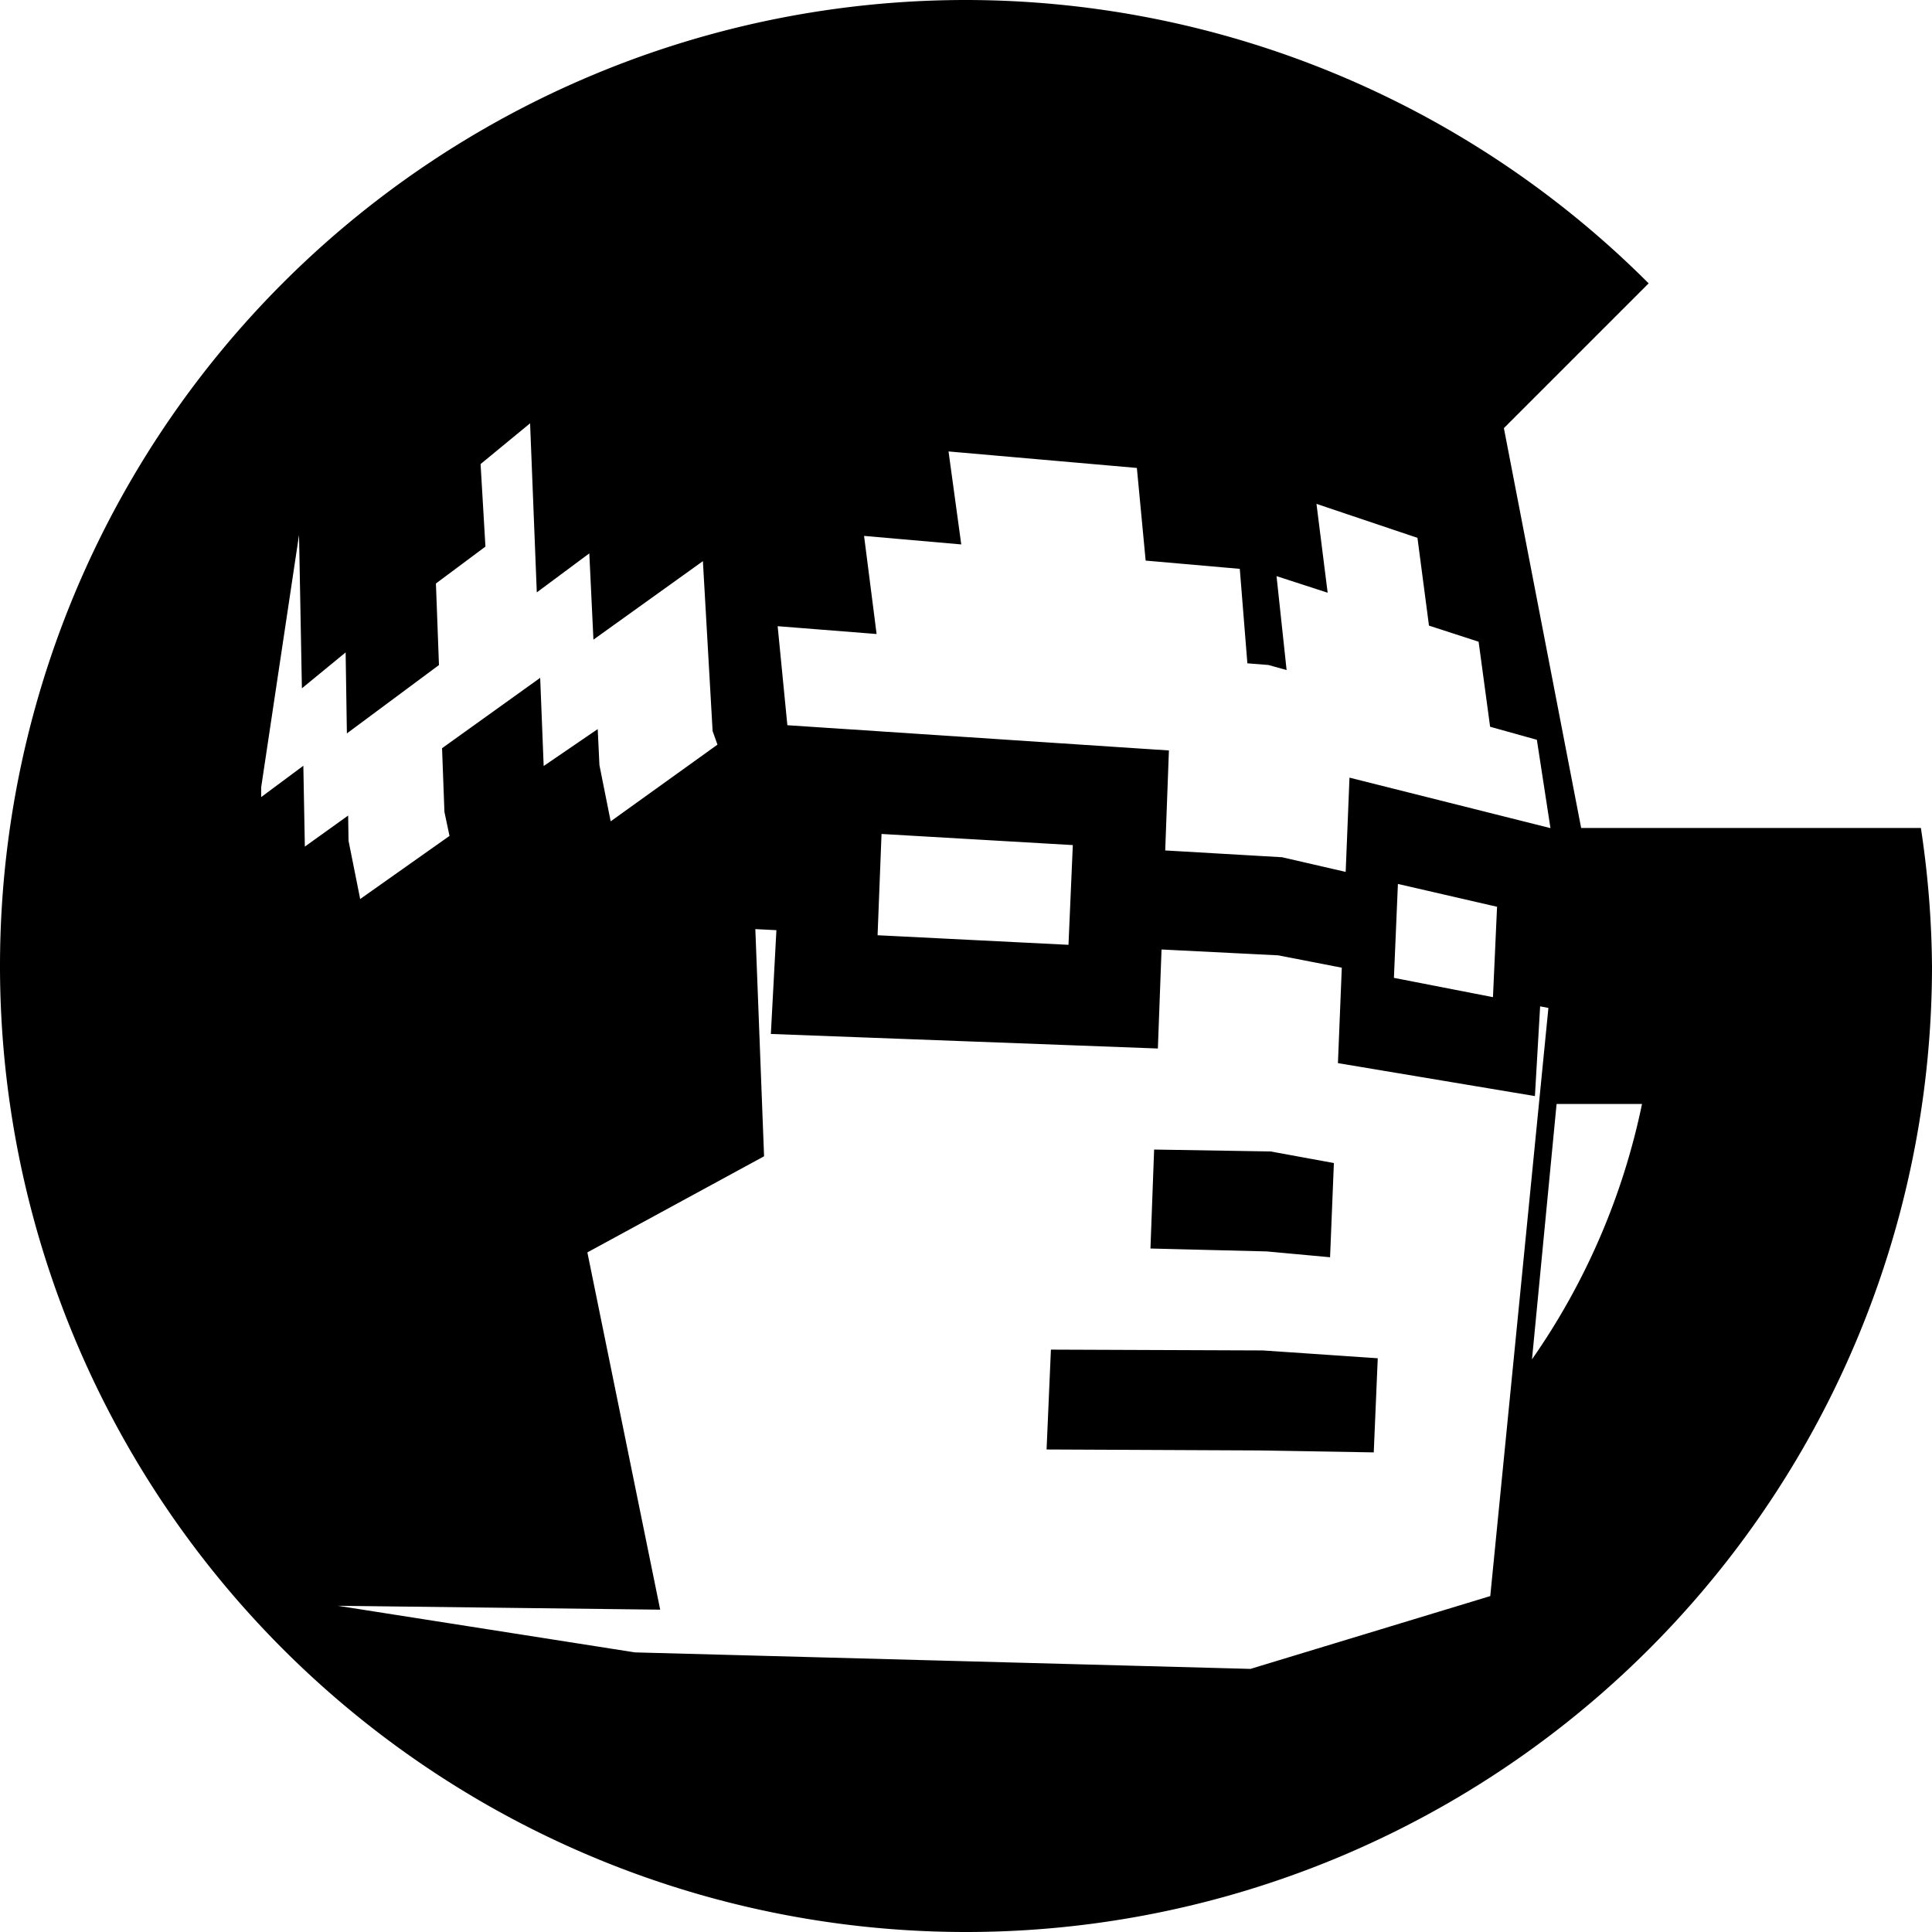 <?xml version="1.0" encoding="UTF-8" standalone="no"?>
<!-- Created with Inkscape (http://www.inkscape.org/) -->

<svg
   xmlns:dc="http://purl.org/dc/elements/1.1/"
   xmlns:cc="http://creativecommons.org/ns#"
   xmlns:rdf="http://www.w3.org/1999/02/22-rdf-syntax-ns#"
   xmlns:svg="http://www.w3.org/2000/svg"
   xmlns="http://www.w3.org/2000/svg"
   xmlns:sodipodi="http://sodipodi.sourceforge.net/DTD/sodipodi-0.dtd"
   xmlns:inkscape="http://www.inkscape.org/namespaces/inkscape"
   width="500"
   height="500"
   viewBox="0 0 500 500"
   id="svg2"
   version="1.1"
   inkscape:version="0.91 r13725"
   sodipodi:docname="logo.svg"
   inkscape:export-filename="/home/tobchen/workspace_c/TobyG/logo.png"
   inkscape:export-xdpi="50.040001"
   inkscape:export-ydpi="50.040001">
  <defs
     id="defs4" />
  <sodipodi:namedview
     id="base"
     pagecolor="#ffffff"
     bordercolor="#666666"
     borderopacity="1.0"
     inkscape:pageopacity="0.0"
     inkscape:pageshadow="2"
     inkscape:zoom="1"
     inkscape:cx="247.27171"
     inkscape:cy="240.99162"
     inkscape:document-units="px"
     inkscape:current-layer="layer4"
     showgrid="false"
     inkscape:snap-bbox="false"
     inkscape:object-paths="false"
     inkscape:object-nodes="false"
     inkscape:window-width="1366"
     inkscape:window-height="717"
     inkscape:window-x="0"
     inkscape:window-y="0"
     inkscape:window-maximized="1"
     inkscape:snap-intersection-paths="false"
     units="px">
    <inkscape:grid
       type="xygrid"
       id="grid4247" />
  </sodipodi:namedview>
  <g
     inkscape:groupmode="layer"
     id="layer4"
     inkscape:label="Layer 4"
     style="display:inline"
     transform="translate(0,-552.362)">
    <path
       style="fill:#000000;fill-opacity:1;stroke:none;stroke-width:1;stroke-linecap:butt;stroke-linejoin:miter;stroke-miterlimit:4;stroke-dasharray:none"
       clip-path="none"
       d="M 250,552.362 A 250,250 0 0 0 0,802.362 250,250 0 0 0 250,1052.362 250,250 0 0 0 500,802.362 a 250,250 0 0 0 -2.874,-35.714 l -87.925,0 -19.996,-103.49 37.463,-37.463 A 250,250 0 0 0 250,552.362 Z m -112.814,109.548 1.736,43.761 13.591,-10.093 1.068,22.324 28.329,-20.314 2.513,43.97 1.256,3.518 -27.638,19.849 -2.906,-14.541 -0.447,-9.336 -13.984,9.556 -0.905,-22.818 -25.395,18.21 0.614,16.477 1.314,6.222 -23.116,16.332 -3.015,-15.075 -0.101,-6.527 -11.205,8.035 -0.391,-20.92 -10.915,8.105 0,-2.513 9.799,-65.327 0.742,39.692 11.318,-9.29 0.324,20.964 23.83,-17.696 -0.787,-21.107 12.814,-9.548 -1.256,-21.357 12.814,-10.553 z m 108.291,7.286 48.744,4.271 2.274,23.977 24.361,2.136 1.964,24.45 5.445,0.43 4.708,1.312 -2.606,-24.307 13.228,4.294 -2.891,-22.996 26.131,8.794 2.982,22.714 12.847,4.17 2.974,22.005 12.101,3.372 3.518,22.864 -52.01,-13.065 -0.987,24.39 -16.45,-3.791 -30.254,-1.758 0.958,-25.876 -98.744,-6.533 -2.513,-25.628 25.607,2.024 -3.245,-25.391 25.153,2.205 -3.293,-24.065 z m -17.337,98.995 49.505,2.878 -1.121,25.812 -49.406,-2.479 1.022,-26.211 z m 133.641,12.933 25.656,5.911 -1.059,23.39 -25.631,-4.992 1.033,-24.31 z m -166.304,11.69 5.456,0.274 -1.436,26.862 100.159,3.765 0.949,-25.626 30.214,1.516 16.436,3.201 -1,24.693 50.981,8.531 1.347,-23.227 2.143,0.417 -15.047,152.207 -62.06,18.844 -159.296,-4.271 -76.884,-12.06 83.417,1.005 -18.844,-92.462 45.729,-24.874 -2.261,-58.794 z m 207.365,45.262 22.109,0 a 178.571,178.571 0 0 1 -28.472,66.075 l 6.363,-66.075 z m -104.155,11.79 -0.949,25.611 30.092,0.752 16.391,1.509 0.987,-24.383 -16.369,-2.996 -30.152,-0.494 z m -26.711,51.78 -1.122,25.841 54.968,0.249 29.705,0.504 1.035,-24.36 -29.732,-2.024 -54.855,-0.211 z"
       id="path4260"
       inkscape:connector-curvature="0" />
  </g>
</svg>
